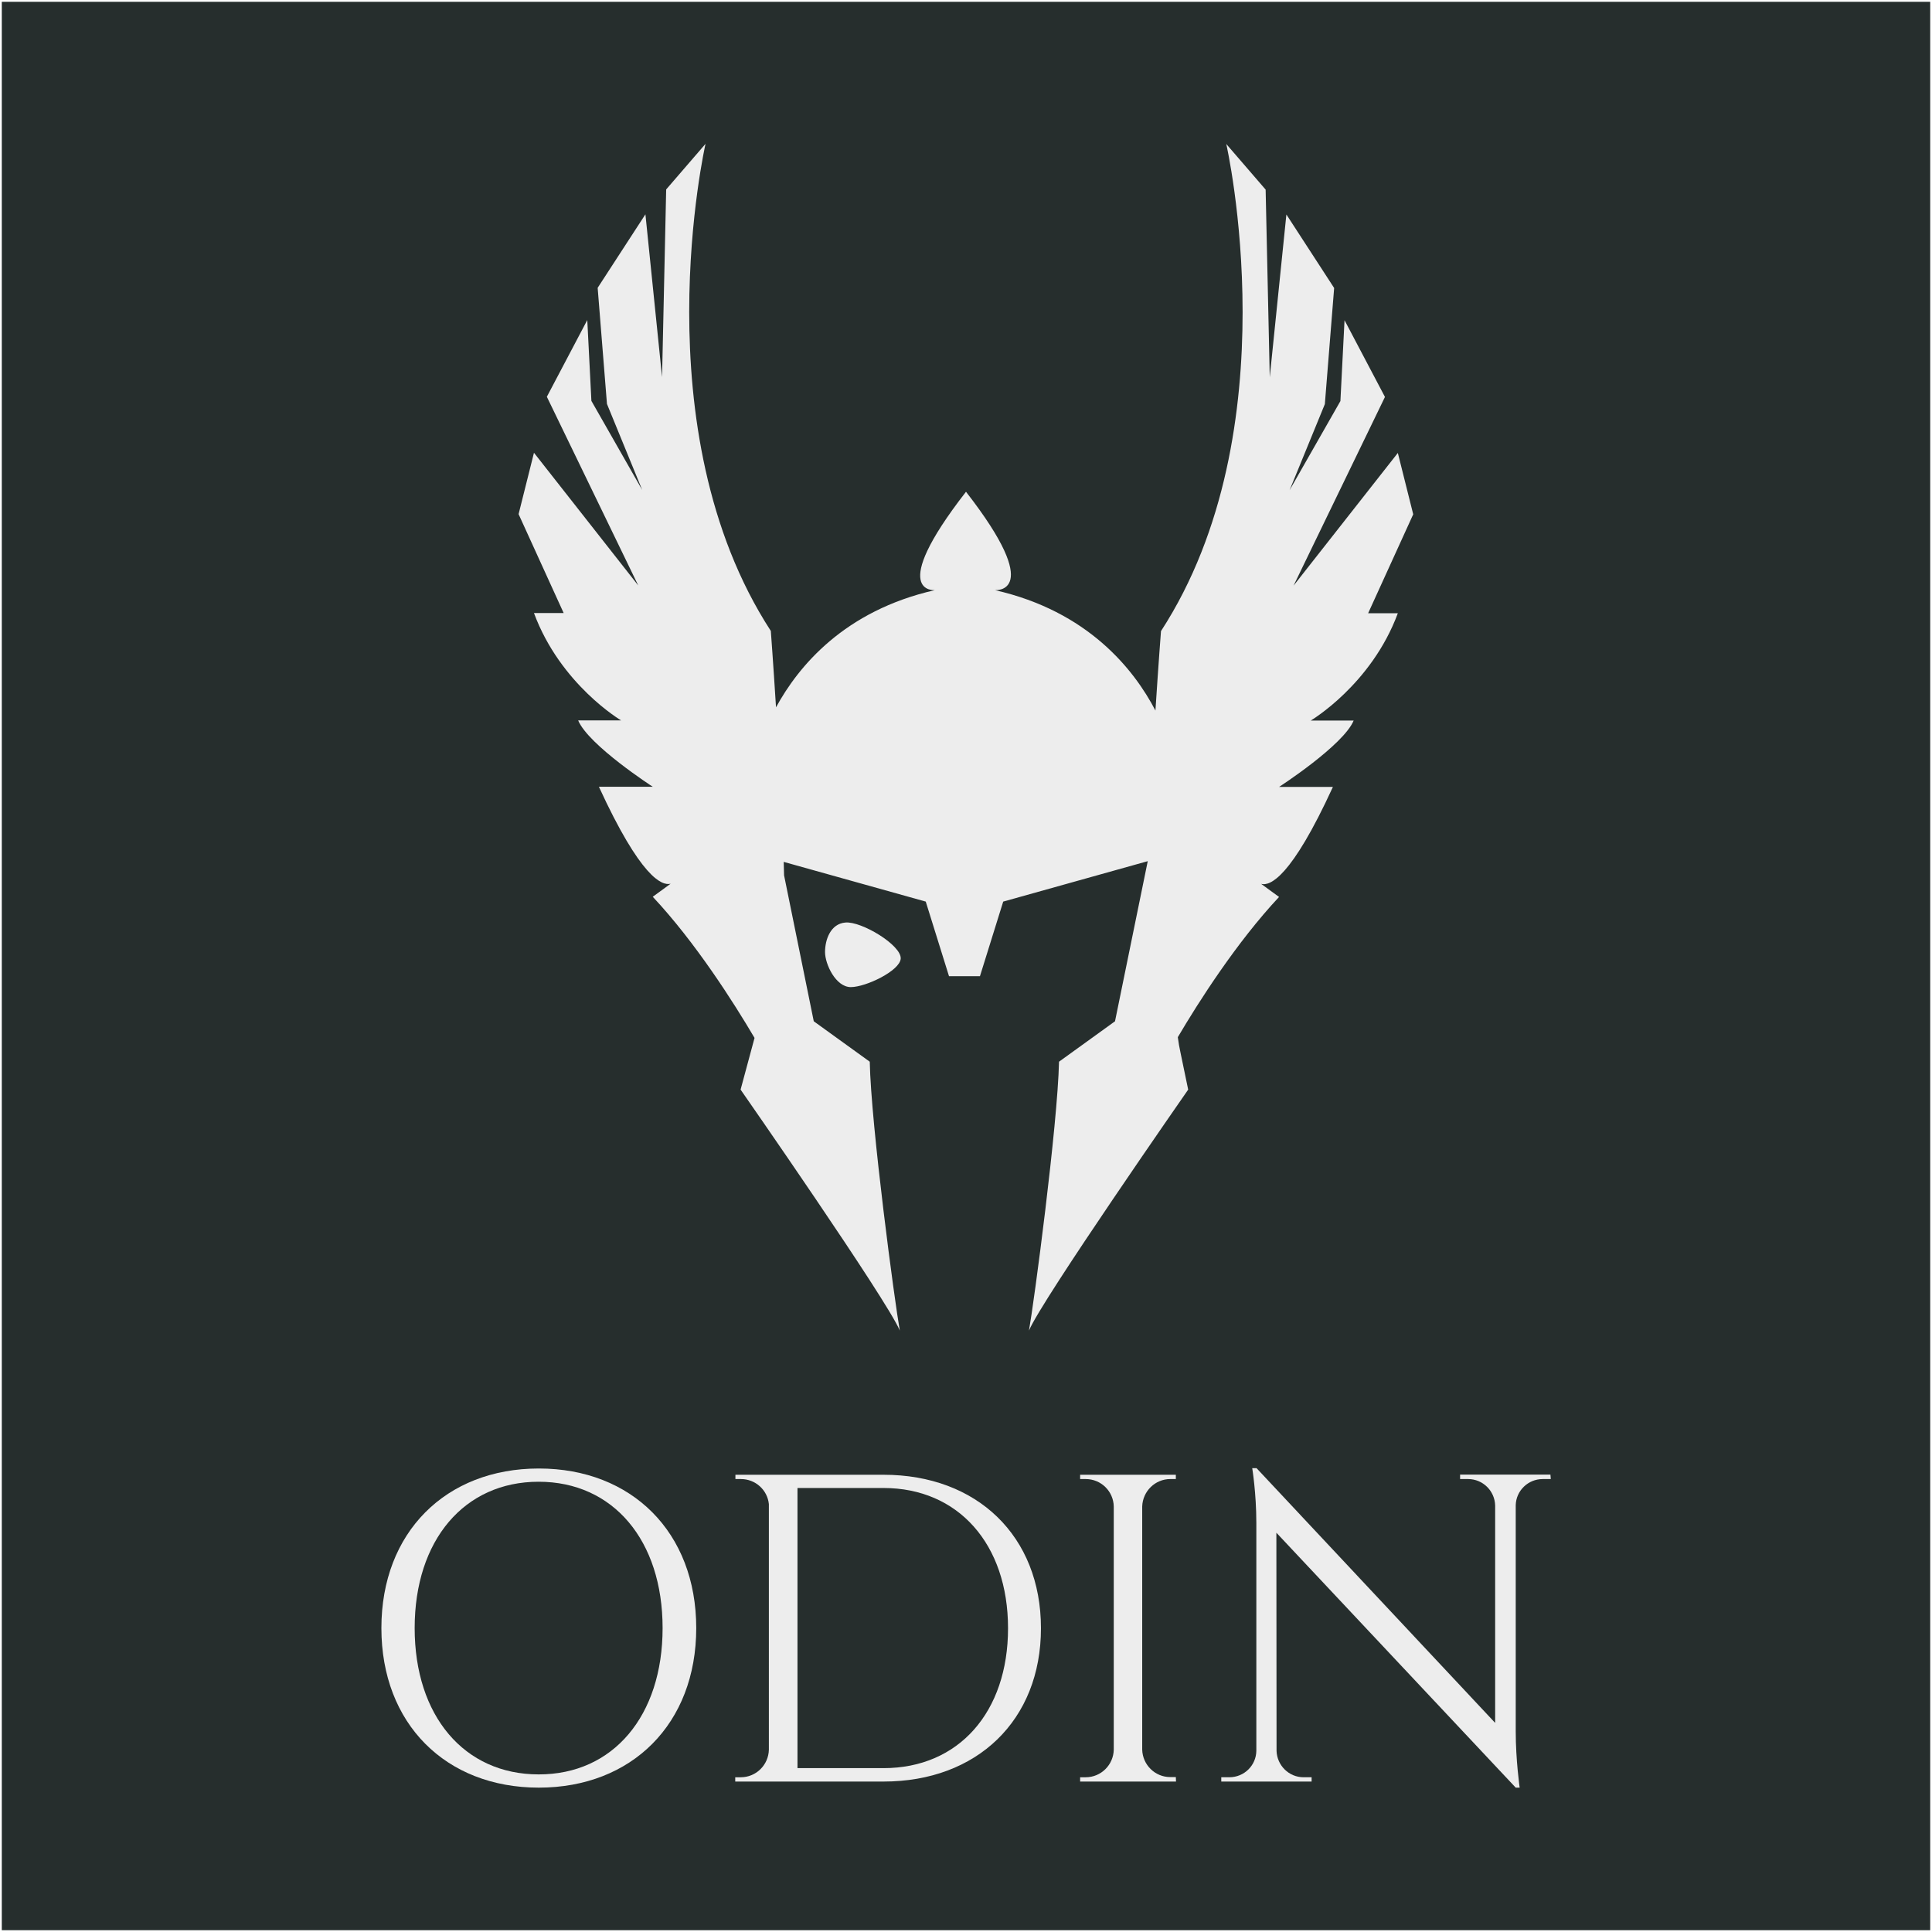 <?xml version="1.0" encoding="utf-8"?>
<!-- Generator: Adobe Illustrator 22.0.0, SVG Export Plug-In . SVG Version: 6.00 Build 0)  -->
<svg version="1.1" id="Layer_1" xmlns="http://www.w3.org/2000/svg" xmlns:xlink="http://www.w3.org/1999/xlink" x="0px" y="0px"
	 viewBox="0 0 1080 1080" style="enable-background:new 0 0 1080 1080;" xml:space="preserve">
<rect x="0" y="0" width="1080" height="1080" fill="#808080" stroke="none"/>
<style type="text/css">
	.st0{fill:#262E2D;}
	.st1{fill:#FFFFFF;}
	.st2{fill:#EDEDED;}
</style>
<g>
	<rect x="0.5" y="0.5" class="st0" width="1079" height="1079"/>
	<path class="st1" d="M1079,1v1078H1V1H1079 M1080,0H0v1080h1080V0L1080,0z"/>
</g>
<g>
	<g>
		<path class="st2" d="M389.2,910.1c0,53.5-36,89.2-88,89.2s-88-35.7-88-89.2c0-53.5,36-89.2,88-89.2S389.2,856.6,389.2,910.1z
			 M370.4,910.1c0-49.1-27.7-81.8-69.3-81.8c-41.6,0-69.3,32.7-69.3,81.8c0,49.1,27.7,81.8,69.3,81.8
			C342.7,992,370.4,959.2,370.4,910.1z"/>
		<path class="st2" d="M581.9,910.2c0,51.4-35.7,85.7-88,85.7H411l0-2.4l3.1,0c8.6,0,15.5-6.9,15.7-15.4V840.8
			c-0.8-7.9-7.5-14-15.6-14l-3.1,0l0-2.4h82.8C546.2,824.4,581.9,858.7,581.9,910.2z M493.9,988.4c42,0,69.6-31.3,69.6-78.2
			c0-47.1-27.9-78.4-69.6-78.4h-48.1v156.6L493.9,988.4L493.9,988.4z"/>
		<path class="st2" d="M657.4,995.9h-53.6l0-2.4l3.1,0c8.6,0,15.5-6.9,15.7-15.4V842.1c-0.2-8.5-7.1-15.3-15.7-15.3l-3.1,0l0-2.4
			h19.5v0h14.5v0h19.5l0,2.4l-3.1,0c-8.5,0-15.4,6.8-15.7,15.3V978c0.2,8.5,7.1,15.4,15.7,15.4l3.1,0L657.4,995.9z"/>
		<path class="st2" d="M866.9,826.8c0,0-4.5,0-4.5,0c-8.2,0-14.9,6.5-15.1,14.6V968c0,15.8,2.2,31.3,2.2,31.3h-2.2L713.5,856.8
			l0.1,122c0.3,8.1,6.9,14.7,15.1,14.7c0,0,4.5,0,4.5,0l0,2.4h-50.5l0-2.4c0,0,4.5,0,4.5,0c8.3,0,15-6.6,15.1-14.8V851.3
			c0-16.7-2.3-30.6-2.3-30.6h2.4l0.2,0.2l133.2,142.2l0-121.5h0c-0.2-8.2-6.9-14.8-15.1-14.8l-4.5,0l0-2.5h50.5L866.9,826.8z"/>
	</g>
	<g>
		<path class="st2" d="M503.5,535.9c-0.5,6.8-19.5,15.9-27.9,15.9c-8.4,0-14.4-12.8-14.4-19.6c0-6.8,3-15.8,11.4-16.5
			C481.6,514.9,504,528.4,503.5,535.9z"/>
		<path class="st2" d="M414,609.1c0,0,81.9,117.6,89,134.7c-2.8-15.5-16.1-114.7-16.8-150.3l-31.3-22.6l-16.6-81.6
			c-0.1-2.5-0.1-5-0.2-7.5l79.4,22.2l13,41.7h7.3h2.7h7.3l13-41.7l80.8-22.6l-18.3,89.5l-31.3,22.6c-0.8,35.7-14,134.8-16.8,150.3
			c7.1-17.1,89-134.7,89-134.7l-4.3-20.7c-0.6-2.7-1.1-5.6-1.5-8.6c11.6-19.7,32.9-53.1,56.6-78.4l-10-7.3
			c4.9,1.3,16.8-3.4,40.1-54.2h-30.1c0,0,35.9-23.2,41.7-37.1h-24c0,0,33.9-20,48.7-60h-16.6l25.2-55.3l-8.6-34.3l-58.3,74.2
			l51.1-105.5l-22.6-42.9l-2.3,45.2l-28.4,49.8l19.7-48.1l5.2-64.9l-26.7-41.1l-9.3,91l-2.3-104.9l-22-25.5
			c0,0,36.5,159.9-36.5,272.3c0,0-1.4,18.1-3.1,44.4c-12-23-37.7-55.5-89.7-67.3c0,0,28.4,2.3-16.2-55c-44.6,57.4-17.4,55-17.4,55
			c-50.7,11.5-76.3,42.6-88.8,65.5c-1.6-25.4-2.9-42.7-2.9-42.7c-73-112.4-36.5-272.3-36.5-272.3l-22,25.5l-2.3,104.9l-9.3-91
			l-26.7,41.1l5.2,64.9l19.7,48.1l-28.4-49.8l-2.3-45.2l-22.6,42.9l51.1,105.5l-58.3-74.2l-8.6,34.3l25.2,55.3h-16.6
			c14.8,40,48.7,60,48.7,60h-24c5.8,13.9,41.7,37.1,41.7,37.1h-30.1c23.3,50.7,35.2,55.5,40.1,54.2l-10,7.3
			c23.9,25.5,45.3,59.2,56.9,78.9L414,609.1z"/>
	</g>
</g>
</svg>

